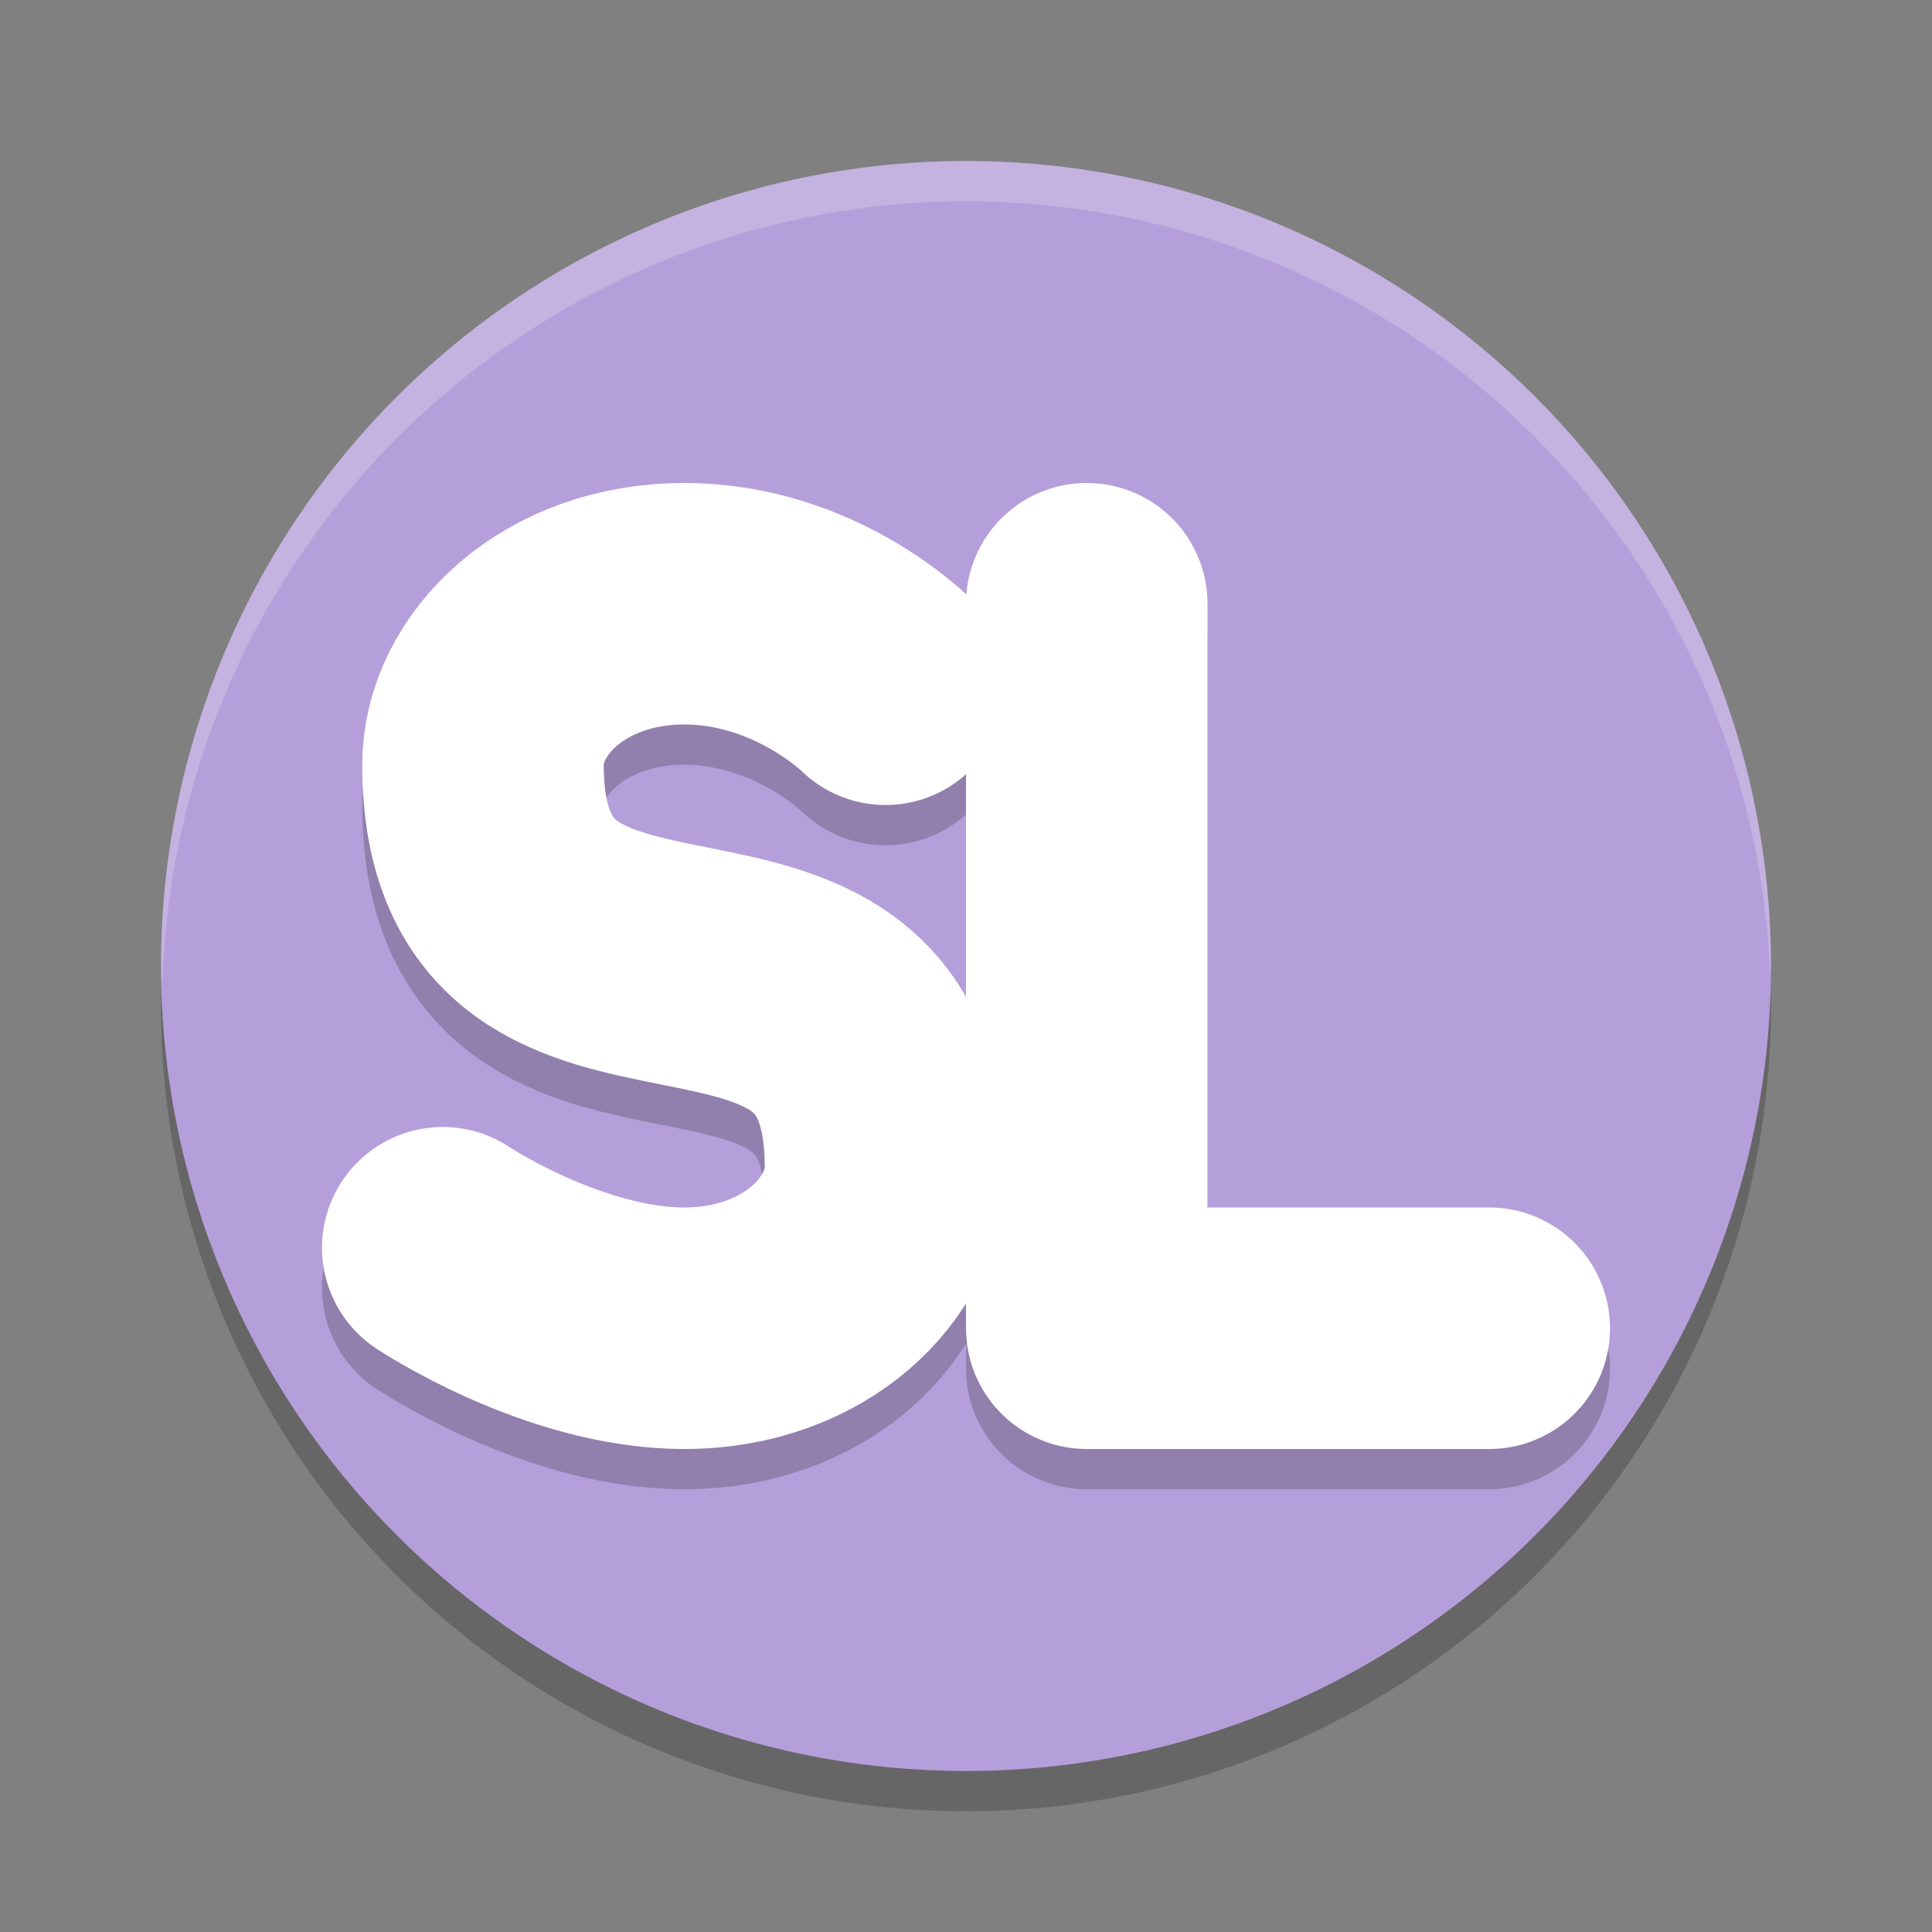 <svg xmlns="http://www.w3.org/2000/svg" width="24" height="24" version="1.1">
 <rect width="100%" height="100%" fill="#808080" stroke="none"/>
 <circle style="opacity:0.2" cx="12" cy="12.5" r="10"/>
 <circle style="fill:#b59fda" cx="12" cy="12" r="10"/>
 <path style="fill:none;stroke:#000000;stroke-width:3;stroke-linecap:round;stroke-linejoin:round;opacity:0.2" d="M 5.5,16 C 5.5,16 7,17 8.5,17 10,17 11,16 11,15 11,11 6,14 6,10 6,9 7,8 8.5,8 10,8 11,9 11,9"/>
 <path style="fill:#ffffff;opacity:0.2" d="M 12 2 A 10 10 0 0 0 2 12 A 10 10 0 0 0 2.018 12.25 A 10 10 0 0 1 12 2.5 A 10 10 0 0 1 21.99 12.125 A 10 10 0 0 0 22 12 A 10 10 0 0 0 12 2 z"/>
 <path style="fill:none;stroke:#000000;stroke-width:3;stroke-linecap:round;stroke-linejoin:round;opacity:0.2" d="M 13.5,8 V 17 H 18.5"/>
 <path style="fill:none;stroke:#ffffff;stroke-width:3;stroke-linecap:round;stroke-linejoin:round" d="M 5.5,15.5 C 5.5,15.5 7,16.5 8.5,16.5 10,16.5 11,15.5 11,14.5 11,10.5 6,13.5 6,9.5 6,8.5 7,7.5 8.5,7.5 10,7.5 11,8.5 11,8.5"/>
 <path style="fill:none;stroke:#ffffff;stroke-width:3;stroke-linecap:round;stroke-linejoin:round" d="M 13.5,7.5 V 16.5 H 18.5"/>
</svg>
